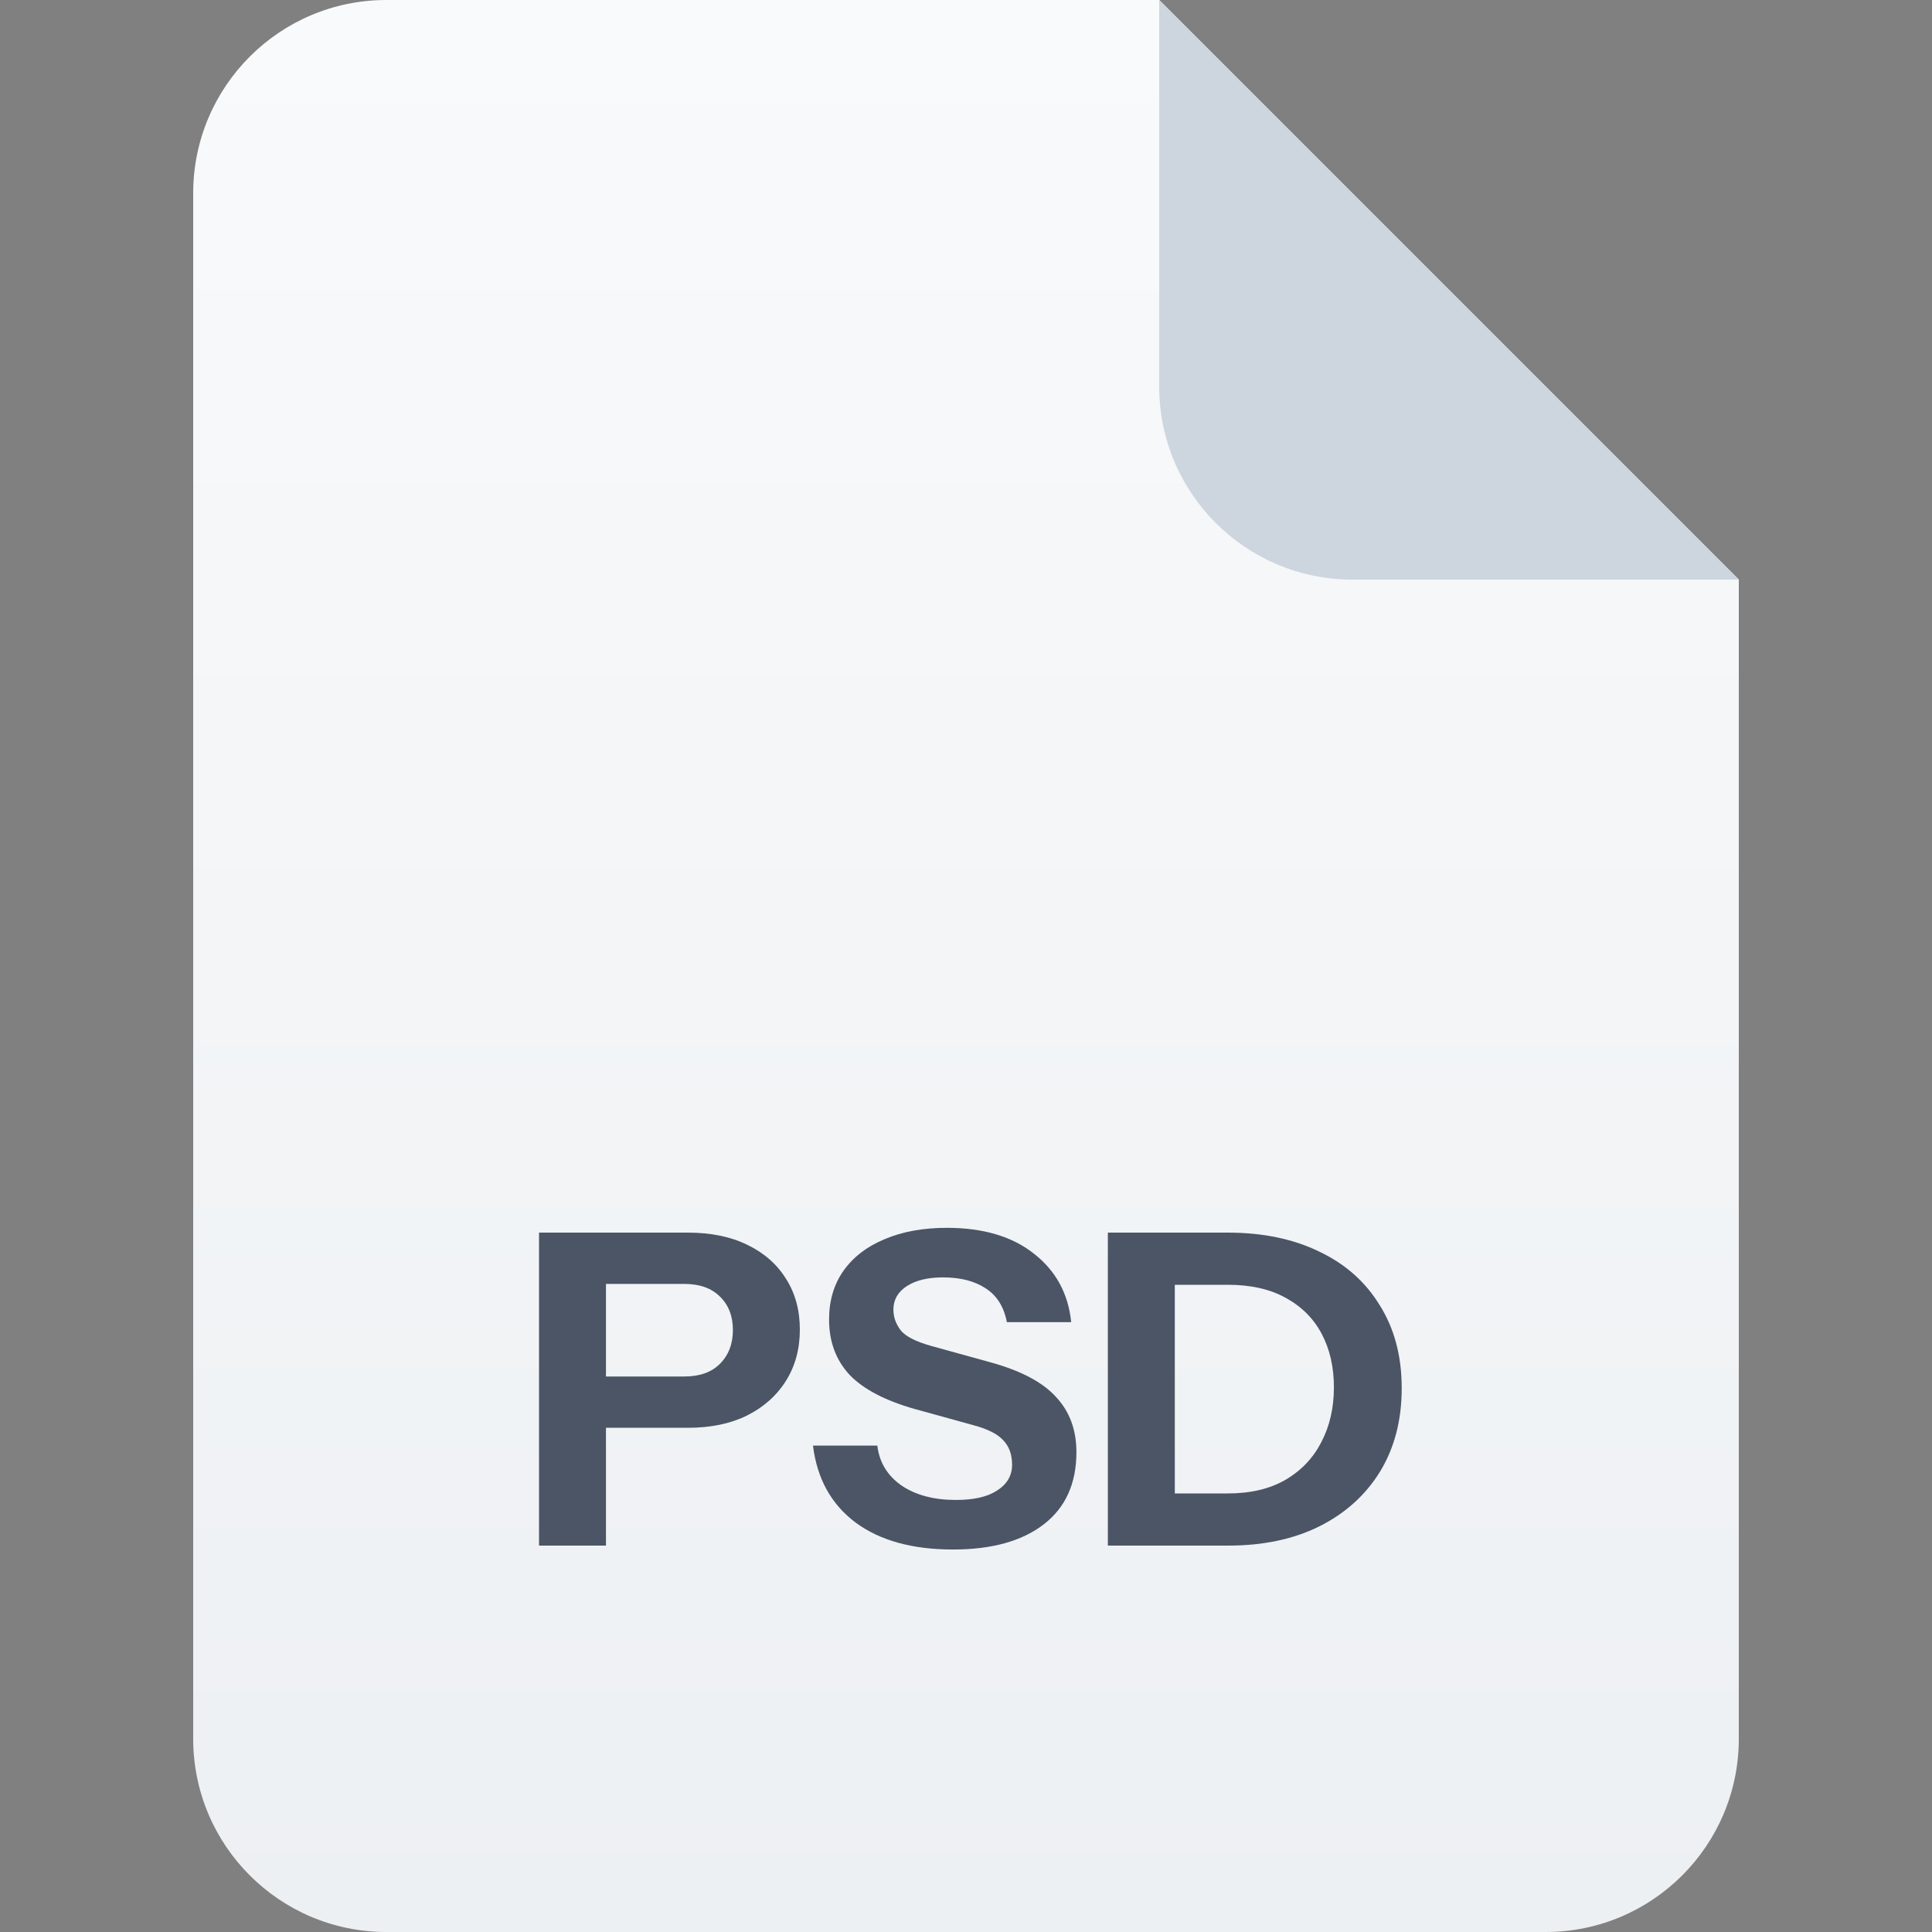 <svg width="40" height="40" viewBox="0 0 40 40" fill="none" xmlns="http://www.w3.org/2000/svg">
<rect x="0" y="0" width="40" height="40" fill="#808080" stroke="none"/>
<path d="M4 4C4 1.791 5.791 0 8 0H24L36 12V36C36 38.209 34.209 40 32 40H8C5.791 40 4 38.209 4 36V4Z" fill="url(#paint0_linear_6726_49300)"/>
<path d="M24 0L36 12H28C25.791 12 24 10.209 24 8V0Z" fill="#CDD5DF"/>
<path d="M11.16 32V25.52H14.238C14.718 25.52 15.129 25.604 15.471 25.772C15.819 25.94 16.086 26.174 16.272 26.474C16.464 26.774 16.56 27.125 16.56 27.527C16.56 27.929 16.464 28.283 16.272 28.589C16.08 28.895 15.81 29.135 15.462 29.309C15.12 29.477 14.712 29.561 14.238 29.561H12.258V28.499H14.166C14.484 28.499 14.73 28.412 14.904 28.238C15.084 28.058 15.174 27.824 15.174 27.536C15.174 27.248 15.084 27.017 14.904 26.843C14.73 26.669 14.484 26.582 14.166 26.582H12.546V32H11.16Z" fill="#4B5565"/>
<path d="M19.73 32.081C18.89 32.081 18.218 31.895 17.714 31.523C17.21 31.145 16.916 30.614 16.832 29.93H18.164C18.206 30.278 18.374 30.554 18.668 30.758C18.962 30.956 19.337 31.055 19.793 31.055C20.165 31.055 20.45 30.989 20.648 30.857C20.852 30.725 20.954 30.548 20.954 30.326C20.954 30.116 20.894 29.948 20.774 29.822C20.654 29.69 20.447 29.585 20.153 29.507L18.947 29.174C18.329 29 17.876 28.763 17.588 28.463C17.306 28.157 17.165 27.776 17.165 27.32C17.165 26.93 17.264 26.594 17.462 26.312C17.666 26.024 17.951 25.805 18.317 25.655C18.683 25.499 19.112 25.421 19.604 25.421C20.36 25.421 20.963 25.601 21.413 25.961C21.863 26.315 22.118 26.786 22.178 27.374H20.846C20.786 27.056 20.639 26.822 20.405 26.672C20.177 26.522 19.883 26.447 19.523 26.447C19.211 26.447 18.962 26.507 18.776 26.627C18.59 26.747 18.497 26.909 18.497 27.113C18.497 27.269 18.548 27.413 18.65 27.545C18.752 27.671 18.965 27.779 19.289 27.869L20.495 28.202C21.131 28.376 21.587 28.616 21.863 28.922C22.145 29.222 22.286 29.603 22.286 30.065C22.286 30.713 22.061 31.211 21.611 31.559C21.161 31.907 20.534 32.081 19.73 32.081Z" fill="#4B5565"/>
<path d="M23.783 32V30.92H25.421C25.889 30.92 26.285 30.827 26.609 30.641C26.939 30.449 27.188 30.188 27.356 29.858C27.53 29.528 27.617 29.15 27.617 28.724C27.617 28.304 27.533 27.935 27.365 27.617C27.197 27.299 26.948 27.05 26.618 26.87C26.294 26.69 25.895 26.6 25.421 26.6H23.81V25.52H25.421C26.147 25.52 26.78 25.652 27.32 25.916C27.86 26.174 28.277 26.546 28.571 27.032C28.871 27.512 29.021 28.082 29.021 28.742C29.021 29.402 28.871 29.978 28.571 30.47C28.271 30.956 27.851 31.334 27.311 31.604C26.777 31.868 26.15 32 25.43 32H23.783ZM22.937 32V25.52H24.323V32H22.937Z" fill="#4B5565"/>
<defs>
<linearGradient id="paint0_linear_6726_49300" x1="20" y1="0" x2="20" y2="40" gradientUnits="userSpaceOnUse">
<stop stop-color="#F9FAFB"/>
<stop offset="1" stop-color="#EDF0F3"/>
</linearGradient>
</defs>
</svg>
